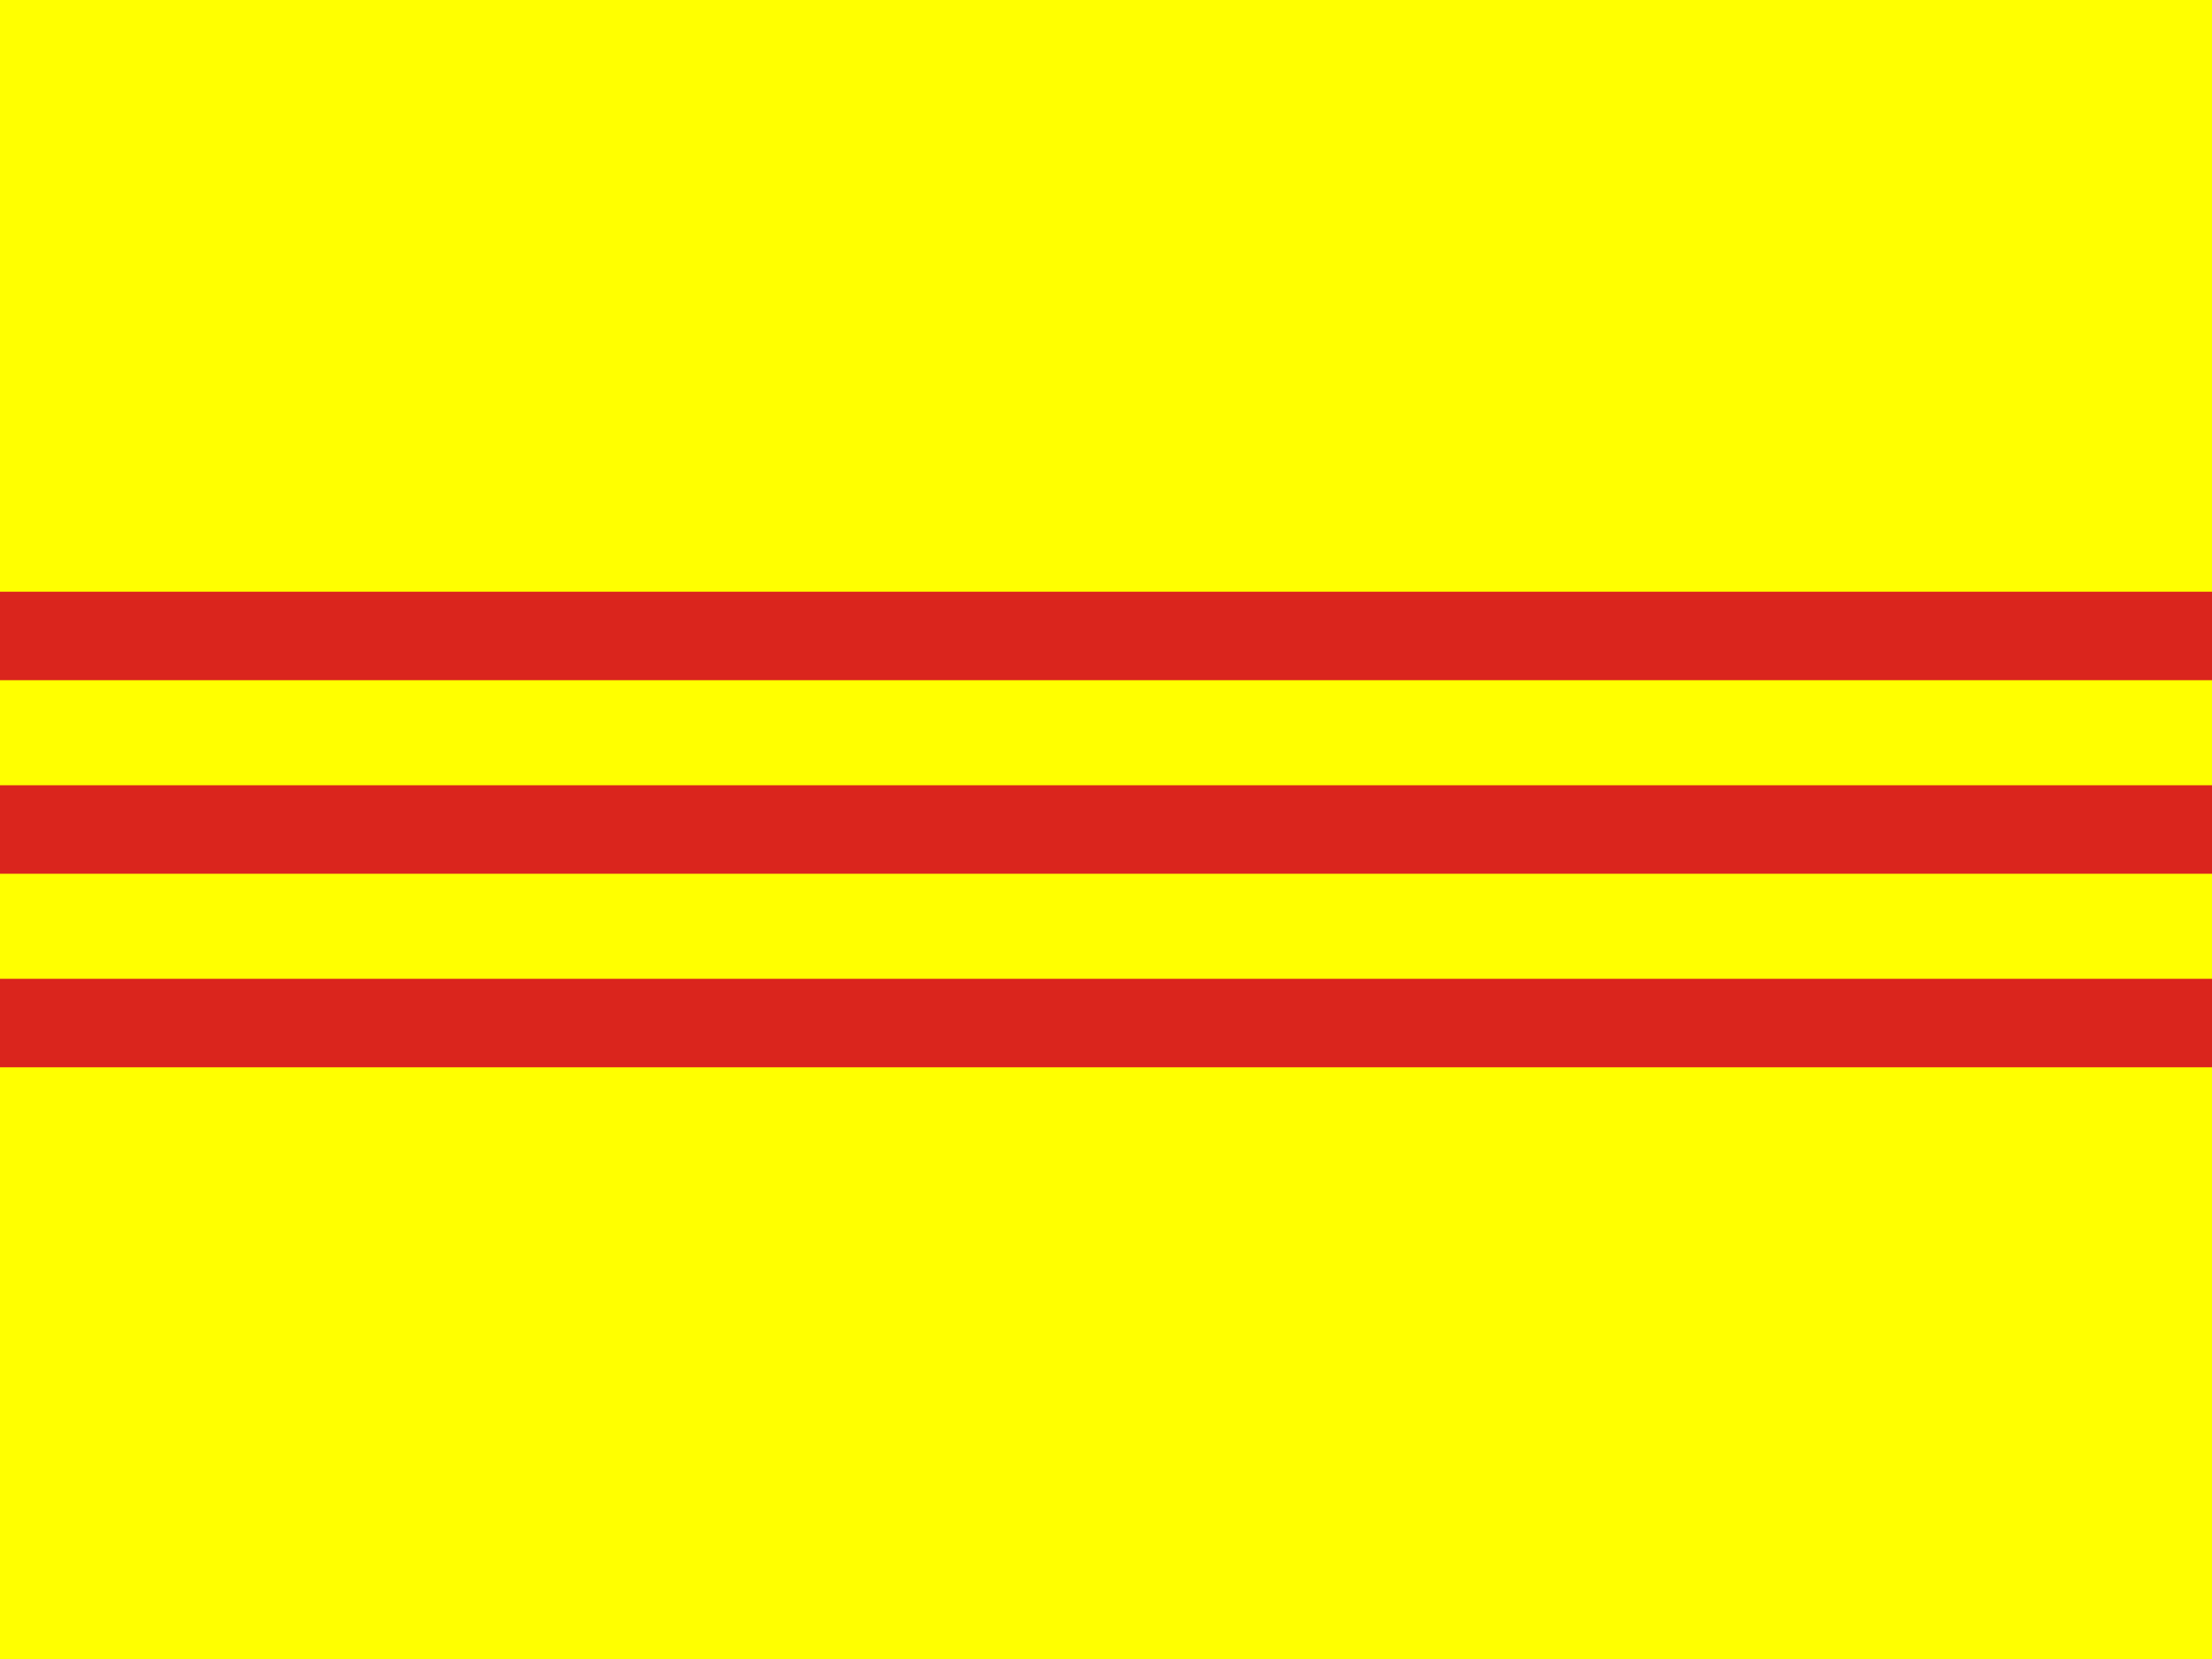 <svg id="Vietnam_ROV" data-name="Vietnam ROV" xmlns="http://www.w3.org/2000/svg" height="480" width="640" viewBox="0 0 640 480"><defs><style>.cls-1{fill:#ff0;}.cls-2{fill:#da251d;}</style></defs><title>Vietnam ROV</title><path class="cls-1" d="M0,0H640V480H0" transform="translate(0)"/><path d="M0,184H640m0,56H0m0,56H640" transform="translate(0)"/><path class="cls-2" d="M640,308.8H0V283.2H640Zm0-56H0V227.2H640Zm0-56H0V171.2H640Z" transform="translate(0)"/></svg>
